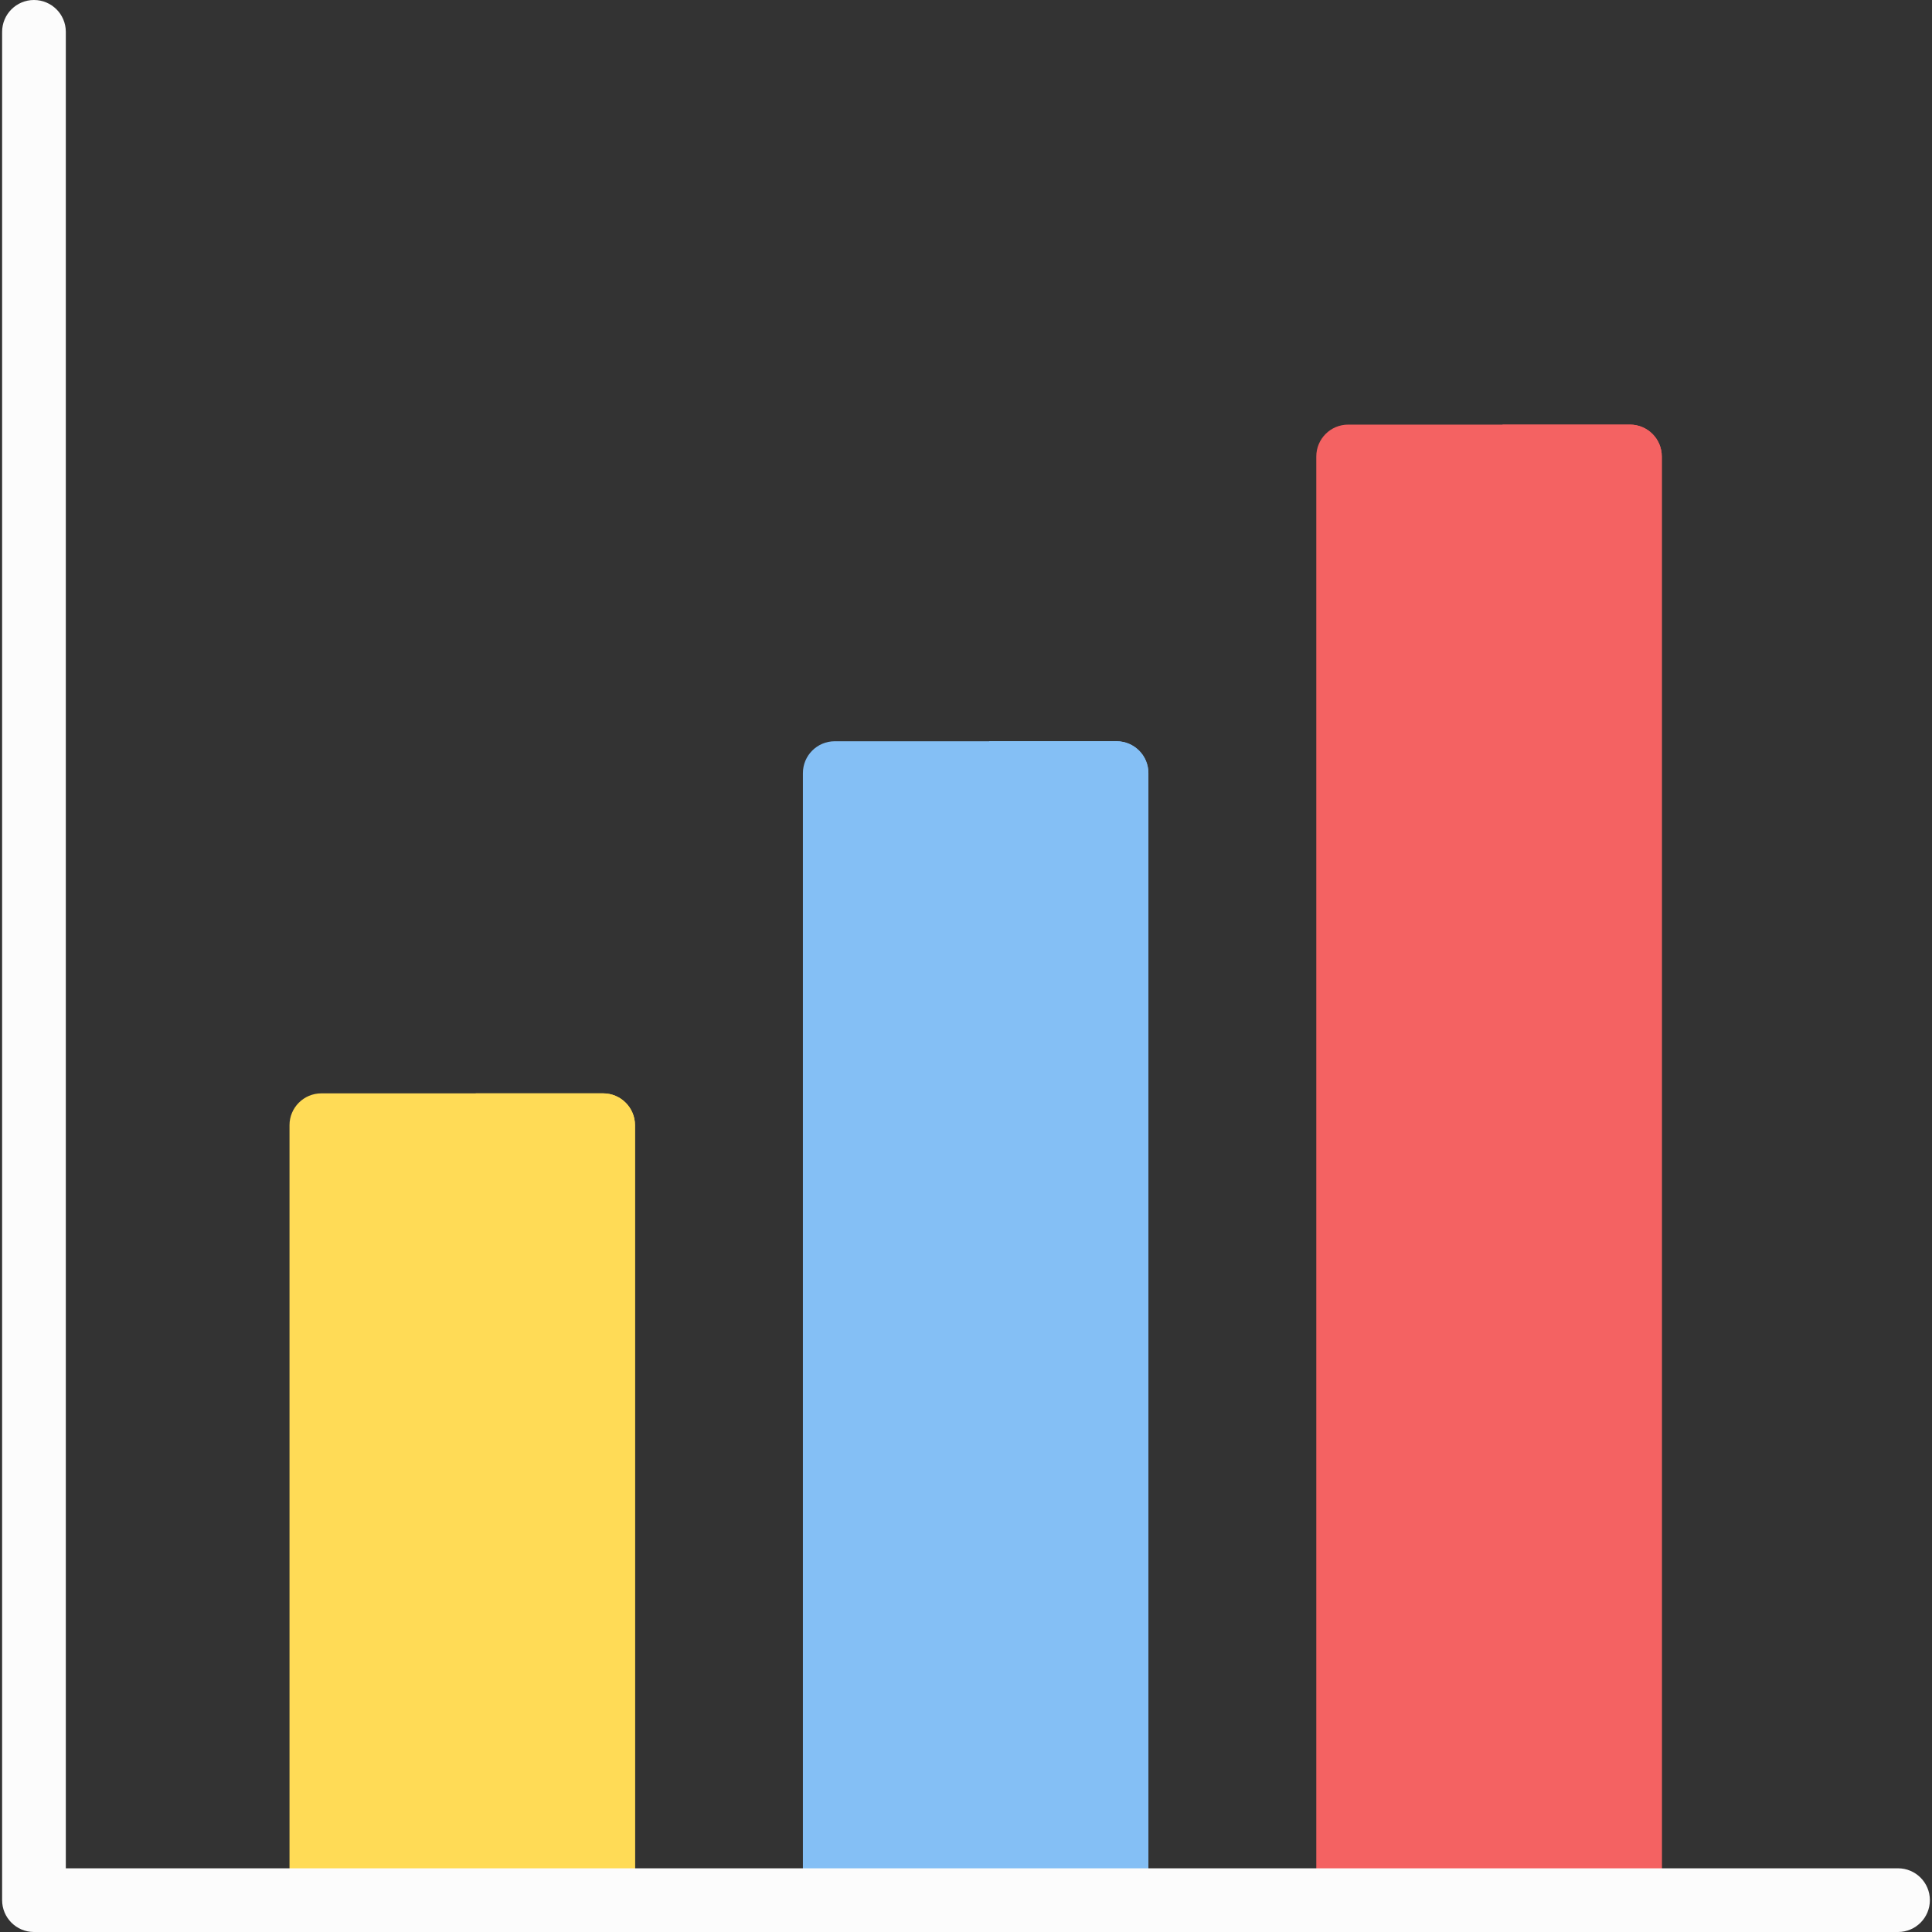 <!DOCTYPE svg PUBLIC "-//W3C//DTD SVG 1.1//EN" "http://www.w3.org/Graphics/SVG/1.1/DTD/svg11.dtd">
<!-- Uploaded to: SVG Repo, www.svgrepo.com, Transformed by: SVG Repo Mixer Tools -->
<svg height="800px" width="800px" version="1.1" id="Layer_1" xmlns="http://www.w3.org/2000/svg" xmlns:xlink="http://www.w3.org/1999/xlink" viewBox="0 0 512 512" xml:space="preserve" fill="#000000">
<rect x="0" y="0" width="512" height="512" fill="#333333" stroke="none"/>
<g id="SVGRepo_bgCarrier" stroke-width="0"/>
<g id="SVGRepo_tracerCarrier" stroke-linecap="round" stroke-linejoin="round" stroke="#CCCCCC" stroke-width="2.048"/>
<g id="SVGRepo_iconCarrier"> <path style="fill:#f46262;" d="M431.952,112.527h-74.678c-4.661,0-8.44,3.778-8.44,8.44V503.56c0,4.662,3.779,8.44,8.44,8.44h74.678 c4.661,0,8.44-3.778,8.44-8.44V120.967C440.392,116.305,436.613,112.527,431.952,112.527z"/> <path style="fill:#f46262;" d="M431.952,112.527h-33.758V512h33.758c4.661,0,8.44-3.778,8.44-8.44V120.967 C440.392,116.305,436.613,112.527,431.952,112.527z"/> <path style="fill:#84bff5;" d="M295.897,196.441h-74.678c-4.661,0-8.44,3.778-8.44,8.44V503.56c0,4.662,3.779,8.44,8.44,8.44h74.678 c4.661,0,8.44-3.778,8.44-8.44V204.881C304.336,200.22,300.557,196.441,295.897,196.441z"/> <path style="fill:#84bff5;" d="M295.897,196.441h-33.758V512h33.758c4.661,0,8.44-3.778,8.44-8.44V204.881 C304.336,200.22,300.557,196.441,295.897,196.441z"/> <path style="fill:#FFDB56;" d="M159.84,289.753H85.163c-4.661,0-8.44,3.778-8.44,8.44V503.56c0,4.662,3.779,8.44,8.44,8.44h74.678 c4.661,0,8.44-3.778,8.44-8.44V298.192C168.279,293.531,164.501,289.753,159.84,289.753z"/> <path style="fill:#FFDB56;" d="M159.84,289.753h-33.758V512h33.758c4.661,0,8.44-3.778,8.44-8.44V298.192 C168.279,293.531,164.501,289.753,159.84,289.753z"/> <path style="fill:#fcfcfc;" d="M502.998,512H9.002c-4.661,0-8.44-3.778-8.44-8.44V8.44C0.563,3.778,4.341,0,9.002,0 s8.44,3.778,8.44,8.44v486.681h485.556c4.661,0,8.44,3.778,8.44,8.44S507.659,512,502.998,512z"/> </g>
</svg>